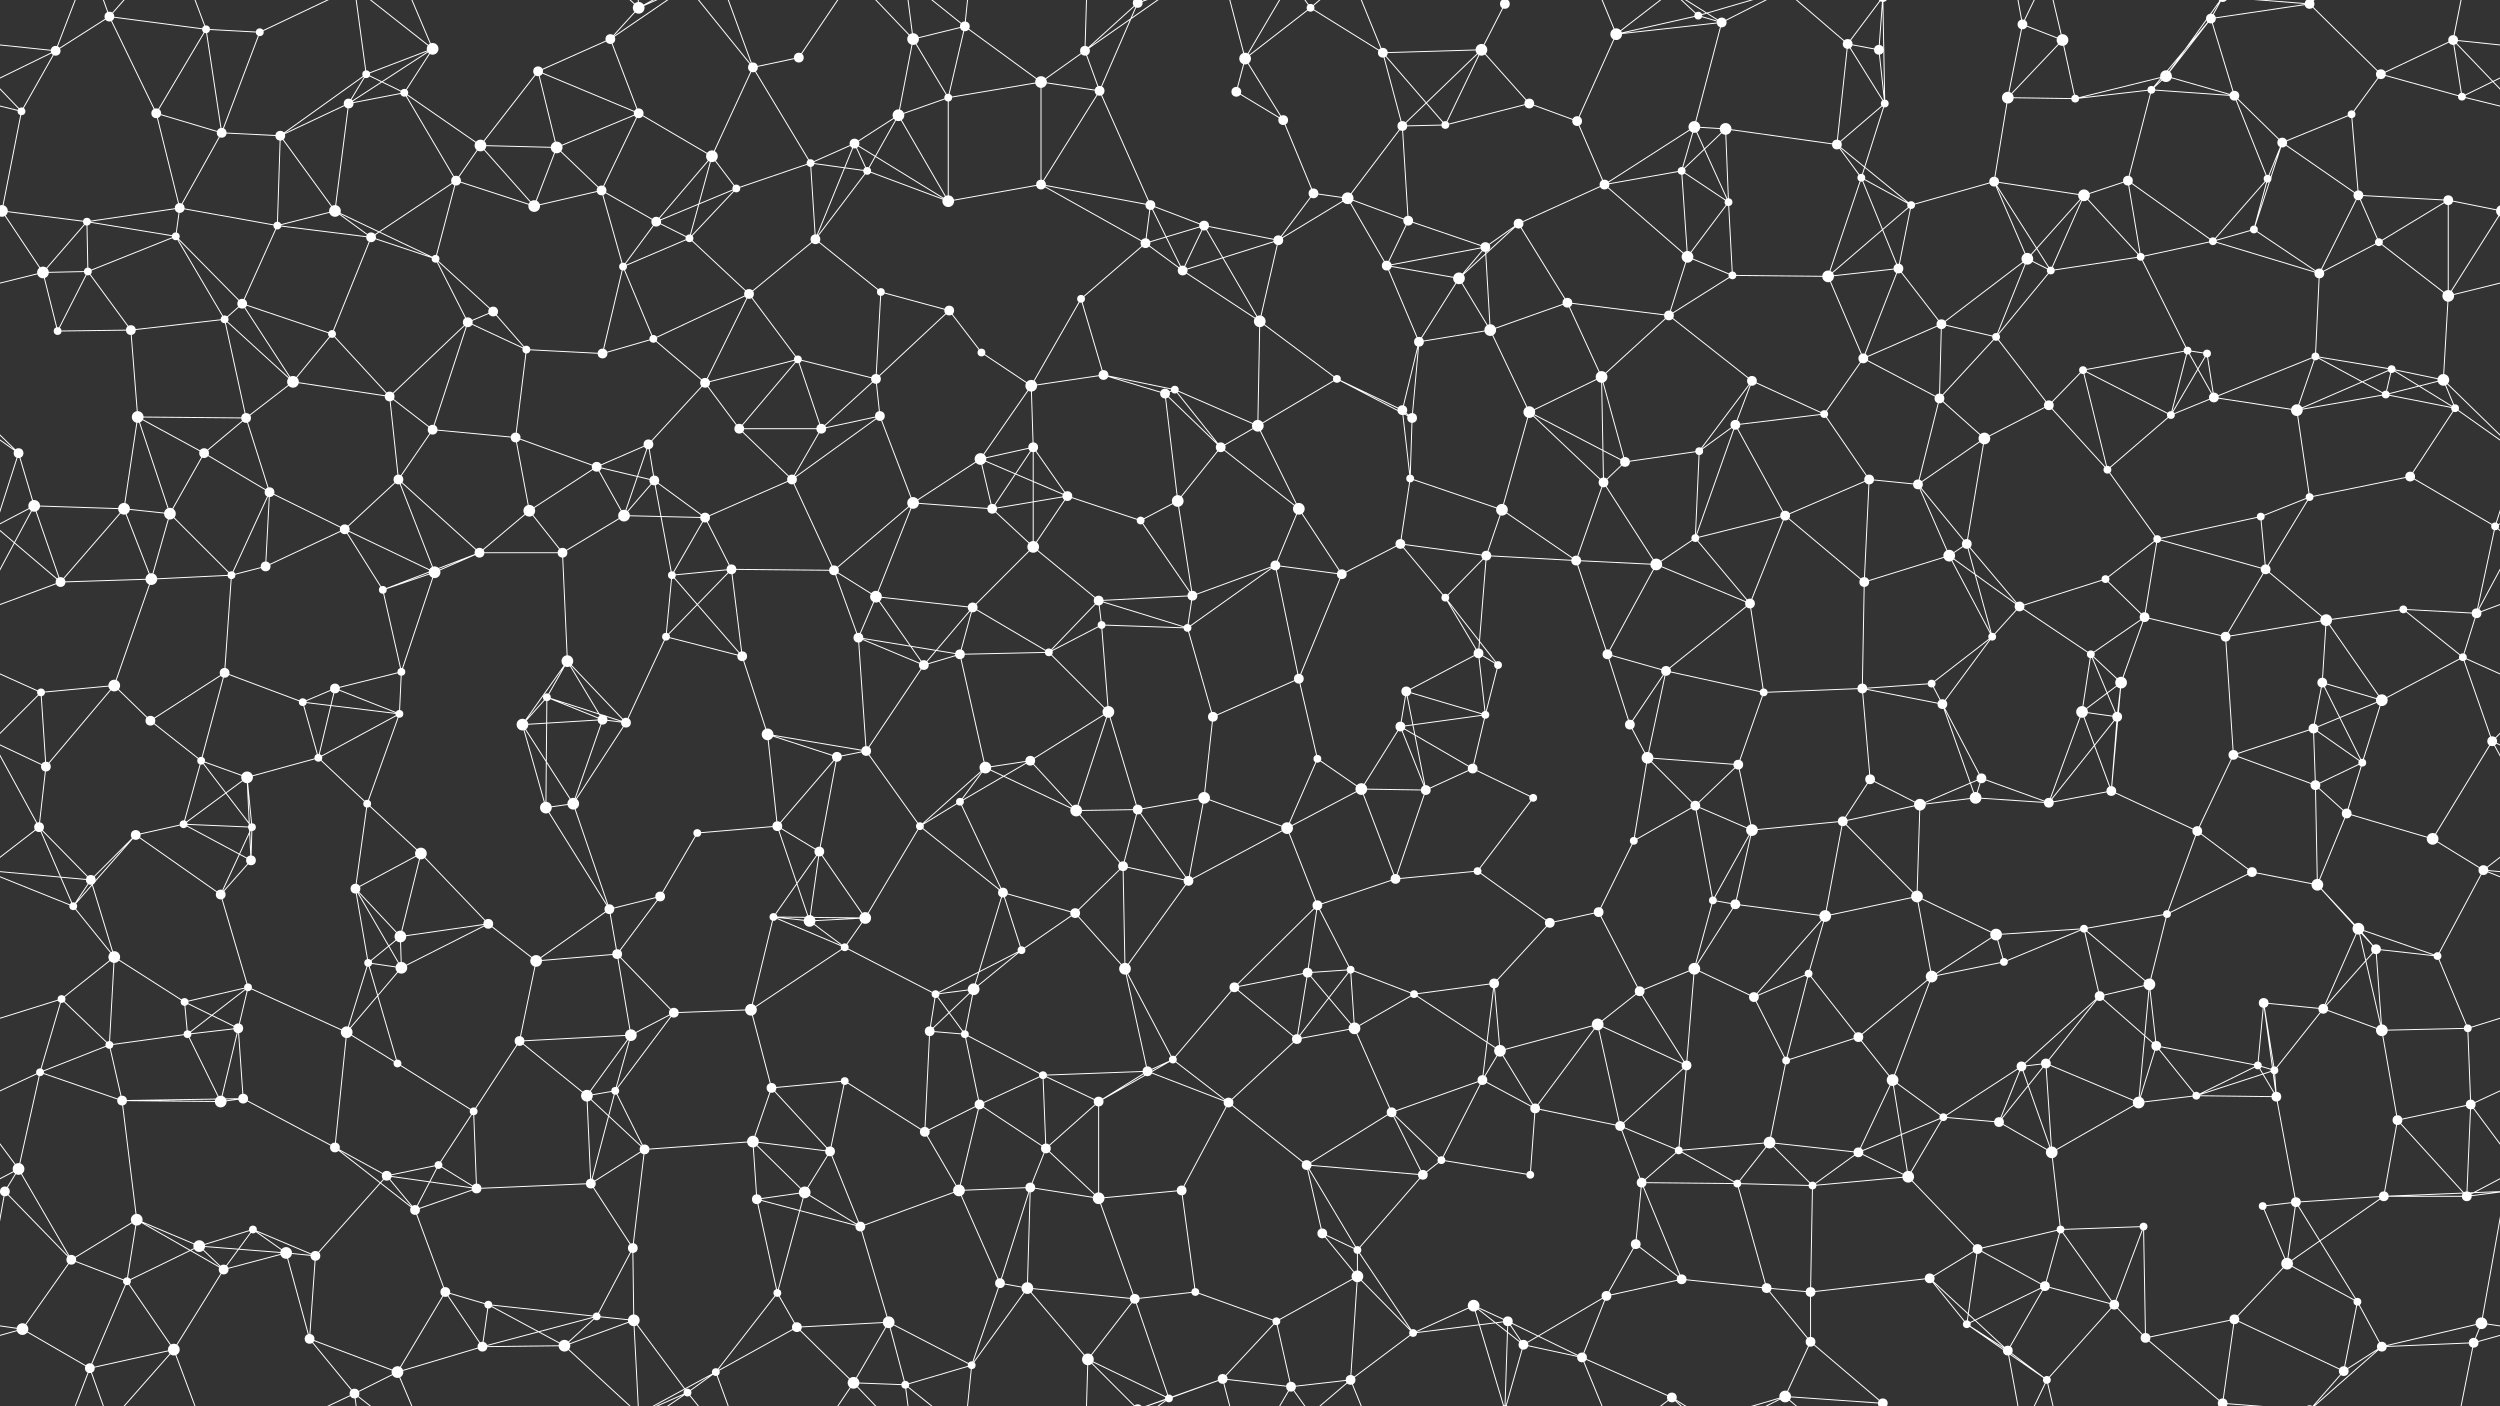 <svg xmlns="http://www.w3.org/2000/svg" width="2560" height="1440" fill="#fff"><rect width="100%" height="100%" fill="#333333" stroke="none"/><circle cx="57" cy="52" r="5"/><circle cx="112" cy="17" r="5"/><circle cx="211" cy="30" r="4"/><circle cx="266" cy="33" r="4"/><circle cx="375" cy="76" r="4"/><circle cx="443" cy="50" r="6"/><circle cx="551" cy="73" r="5"/><circle cx="625" cy="40" r="5"/><circle cx="654" cy="8" r="6"/><circle cx="771" cy="69" r="5"/><circle cx="818" cy="59" r="5"/><circle cx="935" cy="40" r="6"/><circle cx="988" cy="27" r="5"/><circle cx="1111" cy="52" r="5"/><circle cx="1165" cy="3" r="5"/><circle cx="1165" cy="1443" r="5"/><circle cx="1275" cy="60" r="6"/><circle cx="1342" cy="8" r="4"/><circle cx="1416" cy="54" r="5"/><circle cx="1517" cy="51" r="6"/><circle cx="1541" cy="4" r="5"/><circle cx="1541" cy="1444" r="5"/><circle cx="1655" cy="35" r="6"/><circle cx="1739" cy="16" r="4"/><circle cx="1763" cy="23" r="5"/><circle cx="1892" cy="45" r="5"/><circle cx="1924" cy="51" r="5"/><circle cx="2071" cy="25" r="5"/><circle cx="2112" cy="41" r="6"/><circle cx="2218" cy="78" r="6"/><circle cx="2264" cy="19" r="5"/><circle cx="2365" cy="4" r="5"/><circle cx="2365" cy="1444" r="5"/><circle cx="2438" cy="76" r="5"/><circle cx="2512" cy="41" r="5"/><circle cx="22" cy="114" r="4"/><circle cx="160" cy="116" r="5"/><circle cx="227" cy="136" r="5"/><circle cx="287" cy="139" r="5"/><circle cx="357" cy="106" r="5"/><circle cx="414" cy="95" r="4"/><circle cx="492" cy="149" r="6"/><circle cx="570" cy="151" r="6"/><circle cx="654" cy="116" r="5"/><circle cx="729" cy="160" r="6"/><circle cx="875" cy="147" r="5"/><circle cx="920" cy="118" r="6"/><circle cx="971" cy="100" r="4"/><circle cx="1066" cy="84" r="6"/><circle cx="1126" cy="93" r="5"/><circle cx="1266" cy="94" r="5"/><circle cx="1314" cy="123" r="5"/><circle cx="1436" cy="129" r="5"/><circle cx="1480" cy="128" r="4"/><circle cx="1566" cy="106" r="5"/><circle cx="1615" cy="124" r="5"/><circle cx="1735" cy="130" r="6"/><circle cx="1767" cy="132" r="6"/><circle cx="1881" cy="148" r="5"/><circle cx="1930" cy="106" r="4"/><circle cx="2056" cy="100" r="6"/><circle cx="2125" cy="101" r="4"/><circle cx="2203" cy="92" r="4"/><circle cx="2288" cy="98" r="5"/><circle cx="2337" cy="146" r="5"/><circle cx="2408" cy="117" r="4"/><circle cx="2521" cy="99" r="4"/><circle cx="2" cy="216" r="6"/><circle cx="2562" cy="216" r="6"/><circle cx="89" cy="227" r="4"/><circle cx="184" cy="213" r="5"/><circle cx="284" cy="231" r="4"/><circle cx="343" cy="216" r="6"/><circle cx="467" cy="185" r="5"/><circle cx="547" cy="211" r="6"/><circle cx="616" cy="195" r="5"/><circle cx="672" cy="227" r="5"/><circle cx="754" cy="193" r="4"/><circle cx="830" cy="167" r="4"/><circle cx="888" cy="175" r="4"/><circle cx="971" cy="206" r="6"/><circle cx="1066" cy="189" r="5"/><circle cx="1178" cy="210" r="5"/><circle cx="1233" cy="231" r="5"/><circle cx="1345" cy="198" r="5"/><circle cx="1380" cy="203" r="6"/><circle cx="1442" cy="226" r="5"/><circle cx="1555" cy="229" r="5"/><circle cx="1643" cy="189" r="5"/><circle cx="1722" cy="175" r="4"/><circle cx="1770" cy="207" r="4"/><circle cx="1906" cy="182" r="4"/><circle cx="1957" cy="210" r="4"/><circle cx="2042" cy="186" r="5"/><circle cx="2134" cy="200" r="6"/><circle cx="2179" cy="185" r="5"/><circle cx="2308" cy="235" r="4"/><circle cx="2322" cy="183" r="4"/><circle cx="2415" cy="200" r="5"/><circle cx="2507" cy="205" r="5"/><circle cx="44" cy="279" r="6"/><circle cx="90" cy="278" r="4"/><circle cx="180" cy="242" r="4"/><circle cx="248" cy="311" r="5"/><circle cx="380" cy="243" r="5"/><circle cx="446" cy="265" r="4"/><circle cx="505" cy="319" r="5"/><circle cx="638" cy="273" r="4"/><circle cx="706" cy="244" r="4"/><circle cx="767" cy="301" r="5"/><circle cx="835" cy="245" r="5"/><circle cx="902" cy="299" r="4"/><circle cx="972" cy="318" r="5"/><circle cx="1107" cy="306" r="4"/><circle cx="1173" cy="249" r="5"/><circle cx="1211" cy="277" r="5"/><circle cx="1309" cy="246" r="5"/><circle cx="1420" cy="272" r="5"/><circle cx="1494" cy="285" r="6"/><circle cx="1521" cy="253" r="5"/><circle cx="1605" cy="310" r="5"/><circle cx="1728" cy="263" r="6"/><circle cx="1774" cy="282" r="4"/><circle cx="1872" cy="283" r="6"/><circle cx="1944" cy="275" r="5"/><circle cx="2076" cy="265" r="6"/><circle cx="2100" cy="277" r="4"/><circle cx="2192" cy="263" r="4"/><circle cx="2266" cy="247" r="4"/><circle cx="2375" cy="280" r="5"/><circle cx="2436" cy="248" r="4"/><circle cx="2507" cy="303" r="6"/><circle cx="59" cy="339" r="4"/><circle cx="134" cy="338" r="5"/><circle cx="230" cy="327" r="4"/><circle cx="300" cy="391" r="6"/><circle cx="340" cy="342" r="4"/><circle cx="479" cy="330" r="5"/><circle cx="539" cy="358" r="4"/><circle cx="617" cy="362" r="5"/><circle cx="669" cy="347" r="4"/><circle cx="722" cy="392" r="5"/><circle cx="817" cy="368" r="4"/><circle cx="897" cy="388" r="5"/><circle cx="1005" cy="361" r="4"/><circle cx="1056" cy="395" r="6"/><circle cx="1130" cy="384" r="5"/><circle cx="1203" cy="399" r="4"/><circle cx="1290" cy="329" r="6"/><circle cx="1369" cy="388" r="4"/><circle cx="1453" cy="350" r="5"/><circle cx="1526" cy="338" r="6"/><circle cx="1640" cy="386" r="6"/><circle cx="1709" cy="323" r="5"/><circle cx="1794" cy="390" r="5"/><circle cx="1908" cy="367" r="5"/><circle cx="1988" cy="332" r="5"/><circle cx="2044" cy="345" r="4"/><circle cx="2133" cy="379" r="4"/><circle cx="2240" cy="359" r="4"/><circle cx="2260" cy="362" r="4"/><circle cx="2371" cy="365" r="4"/><circle cx="2449" cy="378" r="4"/><circle cx="2502" cy="389" r="6"/><circle cx="19" cy="464" r="5"/><circle cx="141" cy="427" r="6"/><circle cx="209" cy="464" r="5"/><circle cx="252" cy="428" r="5"/><circle cx="399" cy="406" r="5"/><circle cx="443" cy="440" r="5"/><circle cx="528" cy="448" r="5"/><circle cx="611" cy="478" r="5"/><circle cx="664" cy="455" r="5"/><circle cx="757" cy="439" r="5"/><circle cx="841" cy="439" r="5"/><circle cx="901" cy="426" r="5"/><circle cx="1004" cy="470" r="6"/><circle cx="1058" cy="458" r="5"/><circle cx="1193" cy="403" r="5"/><circle cx="1250" cy="458" r="5"/><circle cx="1288" cy="436" r="6"/><circle cx="1436" cy="420" r="5"/><circle cx="1446" cy="428" r="5"/><circle cx="1566" cy="422" r="6"/><circle cx="1664" cy="473" r="5"/><circle cx="1740" cy="462" r="4"/><circle cx="1777" cy="435" r="5"/><circle cx="1868" cy="424" r="4"/><circle cx="1986" cy="408" r="5"/><circle cx="2032" cy="449" r="6"/><circle cx="2098" cy="415" r="5"/><circle cx="2223" cy="425" r="4"/><circle cx="2267" cy="407" r="5"/><circle cx="2352" cy="420" r="6"/><circle cx="2443" cy="404" r="4"/><circle cx="2514" cy="418" r="4"/><circle cx="35" cy="518" r="6"/><circle cx="127" cy="521" r="6"/><circle cx="174" cy="526" r="6"/><circle cx="276" cy="504" r="5"/><circle cx="353" cy="542" r="5"/><circle cx="408" cy="491" r="5"/><circle cx="542" cy="523" r="6"/><circle cx="639" cy="528" r="6"/><circle cx="670" cy="492" r="5"/><circle cx="722" cy="530" r="5"/><circle cx="811" cy="491" r="5"/><circle cx="935" cy="515" r="6"/><circle cx="1016" cy="521" r="5"/><circle cx="1093" cy="508" r="5"/><circle cx="1168" cy="533" r="4"/><circle cx="1206" cy="513" r="6"/><circle cx="1330" cy="521" r="6"/><circle cx="1434" cy="557" r="5"/><circle cx="1444" cy="490" r="4"/><circle cx="1538" cy="522" r="6"/><circle cx="1642" cy="494" r="5"/><circle cx="1736" cy="551" r="4"/><circle cx="1828" cy="528" r="5"/><circle cx="1914" cy="491" r="5"/><circle cx="1964" cy="496" r="5"/><circle cx="2014" cy="557" r="5"/><circle cx="2158" cy="481" r="4"/><circle cx="2209" cy="552" r="4"/><circle cx="2315" cy="529" r="4"/><circle cx="2365" cy="509" r="4"/><circle cx="2468" cy="488" r="5"/><circle cx="2555" cy="539" r="4"/><circle cx="62" cy="596" r="5"/><circle cx="155" cy="593" r="6"/><circle cx="237" cy="589" r="4"/><circle cx="272" cy="580" r="5"/><circle cx="392" cy="604" r="4"/><circle cx="445" cy="586" r="6"/><circle cx="491" cy="566" r="5"/><circle cx="576" cy="566" r="5"/><circle cx="688" cy="589" r="4"/><circle cx="749" cy="583" r="5"/><circle cx="854" cy="584" r="5"/><circle cx="897" cy="611" r="6"/><circle cx="996" cy="622" r="5"/><circle cx="1058" cy="560" r="6"/><circle cx="1125" cy="615" r="5"/><circle cx="1221" cy="610" r="5"/><circle cx="1306" cy="579" r="5"/><circle cx="1374" cy="588" r="5"/><circle cx="1480" cy="612" r="4"/><circle cx="1522" cy="569" r="5"/><circle cx="1614" cy="574" r="5"/><circle cx="1696" cy="578" r="6"/><circle cx="1792" cy="618" r="5"/><circle cx="1909" cy="596" r="5"/><circle cx="1996" cy="569" r="6"/><circle cx="2068" cy="621" r="5"/><circle cx="2156" cy="593" r="4"/><circle cx="2196" cy="632" r="5"/><circle cx="2320" cy="583" r="5"/><circle cx="2382" cy="635" r="6"/><circle cx="2461" cy="624" r="4"/><circle cx="2536" cy="628" r="5"/><circle cx="42" cy="709" r="4"/><circle cx="117" cy="702" r="6"/><circle cx="230" cy="689" r="5"/><circle cx="310" cy="719" r="4"/><circle cx="343" cy="705" r="5"/><circle cx="411" cy="688" r="4"/><circle cx="560" cy="714" r="4"/><circle cx="581" cy="677" r="6"/><circle cx="682" cy="652" r="4"/><circle cx="760" cy="672" r="5"/><circle cx="879" cy="653" r="5"/><circle cx="946" cy="681" r="5"/><circle cx="983" cy="670" r="5"/><circle cx="1074" cy="668" r="4"/><circle cx="1128" cy="640" r="4"/><circle cx="1216" cy="643" r="4"/><circle cx="1330" cy="695" r="5"/><circle cx="1440" cy="708" r="5"/><circle cx="1514" cy="669" r="5"/><circle cx="1534" cy="681" r="4"/><circle cx="1646" cy="670" r="5"/><circle cx="1706" cy="687" r="5"/><circle cx="1806" cy="709" r="4"/><circle cx="1907" cy="705" r="5"/><circle cx="1978" cy="700" r="4"/><circle cx="2040" cy="652" r="4"/><circle cx="2141" cy="670" r="4"/><circle cx="2172" cy="699" r="6"/><circle cx="2279" cy="652" r="5"/><circle cx="2378" cy="699" r="5"/><circle cx="2439" cy="717" r="6"/><circle cx="2522" cy="673" r="4"/><circle cx="47" cy="785" r="5"/><circle cx="154" cy="738" r="5"/><circle cx="206" cy="779" r="4"/><circle cx="253" cy="796" r="6"/><circle cx="326" cy="776" r="4"/><circle cx="409" cy="731" r="4"/><circle cx="535" cy="742" r="6"/><circle cx="617" cy="737" r="5"/><circle cx="641" cy="740" r="5"/><circle cx="786" cy="752" r="6"/><circle cx="857" cy="775" r="5"/><circle cx="887" cy="769" r="5"/><circle cx="1009" cy="786" r="6"/><circle cx="1055" cy="779" r="5"/><circle cx="1135" cy="729" r="6"/><circle cx="1242" cy="734" r="5"/><circle cx="1349" cy="777" r="4"/><circle cx="1434" cy="744" r="5"/><circle cx="1508" cy="787" r="5"/><circle cx="1521" cy="732" r="4"/><circle cx="1669" cy="742" r="5"/><circle cx="1687" cy="776" r="6"/><circle cx="1780" cy="783" r="5"/><circle cx="1915" cy="798" r="5"/><circle cx="1989" cy="721" r="5"/><circle cx="2029" cy="797" r="5"/><circle cx="2132" cy="729" r="6"/><circle cx="2168" cy="734" r="5"/><circle cx="2287" cy="773" r="5"/><circle cx="2369" cy="746" r="5"/><circle cx="2419" cy="781" r="4"/><circle cx="2552" cy="759" r="5"/><circle cx="40" cy="847" r="5"/><circle cx="139" cy="855" r="5"/><circle cx="188" cy="844" r="4"/><circle cx="258" cy="847" r="4"/><circle cx="376" cy="823" r="4"/><circle cx="431" cy="874" r="6"/><circle cx="559" cy="827" r="6"/><circle cx="587" cy="823" r="6"/><circle cx="714" cy="853" r="4"/><circle cx="796" cy="846" r="5"/><circle cx="839" cy="872" r="5"/><circle cx="942" cy="846" r="4"/><circle cx="983" cy="821" r="4"/><circle cx="1102" cy="830" r="6"/><circle cx="1165" cy="829" r="5"/><circle cx="1233" cy="817" r="6"/><circle cx="1318" cy="848" r="6"/><circle cx="1394" cy="808" r="6"/><circle cx="1460" cy="809" r="5"/><circle cx="1570" cy="817" r="4"/><circle cx="1673" cy="861" r="4"/><circle cx="1736" cy="825" r="5"/><circle cx="1794" cy="850" r="6"/><circle cx="1887" cy="841" r="5"/><circle cx="1966" cy="824" r="6"/><circle cx="2023" cy="817" r="6"/><circle cx="2098" cy="822" r="5"/><circle cx="2162" cy="810" r="5"/><circle cx="2250" cy="851" r="5"/><circle cx="2371" cy="804" r="5"/><circle cx="2403" cy="833" r="5"/><circle cx="2491" cy="859" r="6"/><circle cx="75" cy="928" r="4"/><circle cx="93" cy="901" r="5"/><circle cx="226" cy="916" r="5"/><circle cx="257" cy="881" r="5"/><circle cx="364" cy="910" r="5"/><circle cx="410" cy="959" r="6"/><circle cx="500" cy="946" r="5"/><circle cx="624" cy="931" r="5"/><circle cx="676" cy="918" r="5"/><circle cx="792" cy="939" r="4"/><circle cx="829" cy="943" r="6"/><circle cx="886" cy="940" r="6"/><circle cx="1027" cy="914" r="5"/><circle cx="1101" cy="935" r="5"/><circle cx="1150" cy="887" r="5"/><circle cx="1217" cy="902" r="5"/><circle cx="1349" cy="927" r="5"/><circle cx="1429" cy="900" r="5"/><circle cx="1513" cy="892" r="4"/><circle cx="1587" cy="945" r="5"/><circle cx="1637" cy="934" r="5"/><circle cx="1754" cy="922" r="4"/><circle cx="1777" cy="926" r="5"/><circle cx="1869" cy="938" r="6"/><circle cx="1963" cy="918" r="6"/><circle cx="2044" cy="957" r="6"/><circle cx="2134" cy="951" r="4"/><circle cx="2219" cy="936" r="4"/><circle cx="2306" cy="893" r="5"/><circle cx="2373" cy="906" r="6"/><circle cx="2415" cy="951" r="6"/><circle cx="2543" cy="891" r="5"/><circle cx="63" cy="1023" r="4"/><circle cx="117" cy="980" r="6"/><circle cx="189" cy="1026" r="4"/><circle cx="254" cy="1011" r="4"/><circle cx="377" cy="986" r="4"/><circle cx="411" cy="991" r="6"/><circle cx="549" cy="984" r="6"/><circle cx="632" cy="977" r="5"/><circle cx="690" cy="1037" r="5"/><circle cx="769" cy="1034" r="6"/><circle cx="865" cy="970" r="4"/><circle cx="958" cy="1018" r="4"/><circle cx="997" cy="1013" r="6"/><circle cx="1046" cy="973" r="4"/><circle cx="1152" cy="992" r="6"/><circle cx="1264" cy="1011" r="5"/><circle cx="1339" cy="996" r="5"/><circle cx="1383" cy="993" r="4"/><circle cx="1448" cy="1018" r="4"/><circle cx="1530" cy="1007" r="5"/><circle cx="1679" cy="1015" r="5"/><circle cx="1735" cy="992" r="6"/><circle cx="1796" cy="1021" r="5"/><circle cx="1852" cy="997" r="4"/><circle cx="1978" cy="1000" r="6"/><circle cx="2052" cy="985" r="4"/><circle cx="2150" cy="1020" r="5"/><circle cx="2201" cy="1008" r="6"/><circle cx="2318" cy="1027" r="5"/><circle cx="2379" cy="1033" r="5"/><circle cx="2433" cy="972" r="5"/><circle cx="2496" cy="979" r="4"/><circle cx="41" cy="1098" r="4"/><circle cx="112" cy="1070" r="4"/><circle cx="192" cy="1059" r="4"/><circle cx="244" cy="1053" r="5"/><circle cx="355" cy="1057" r="6"/><circle cx="407" cy="1089" r="4"/><circle cx="532" cy="1066" r="5"/><circle cx="630" cy="1117" r="4"/><circle cx="646" cy="1060" r="6"/><circle cx="790" cy="1114" r="5"/><circle cx="865" cy="1107" r="4"/><circle cx="952" cy="1056" r="5"/><circle cx="988" cy="1059" r="4"/><circle cx="1068" cy="1101" r="4"/><circle cx="1175" cy="1097" r="5"/><circle cx="1201" cy="1085" r="4"/><circle cx="1328" cy="1064" r="5"/><circle cx="1387" cy="1053" r="6"/><circle cx="1518" cy="1106" r="5"/><circle cx="1536" cy="1076" r="6"/><circle cx="1636" cy="1049" r="6"/><circle cx="1727" cy="1091" r="5"/><circle cx="1829" cy="1086" r="4"/><circle cx="1903" cy="1062" r="5"/><circle cx="1938" cy="1106" r="6"/><circle cx="2070" cy="1092" r="5"/><circle cx="2095" cy="1089" r="5"/><circle cx="2208" cy="1071" r="5"/><circle cx="2312" cy="1091" r="4"/><circle cx="2329" cy="1096" r="4"/><circle cx="2439" cy="1055" r="6"/><circle cx="2527" cy="1053" r="4"/><circle cx="19" cy="1197" r="6"/><circle cx="125" cy="1127" r="5"/><circle cx="226" cy="1128" r="6"/><circle cx="249" cy="1125" r="5"/><circle cx="343" cy="1175" r="5"/><circle cx="449" cy="1193" r="4"/><circle cx="485" cy="1138" r="4"/><circle cx="601" cy="1122" r="6"/><circle cx="660" cy="1177" r="5"/><circle cx="771" cy="1169" r="6"/><circle cx="850" cy="1179" r="5"/><circle cx="947" cy="1159" r="5"/><circle cx="1003" cy="1131" r="5"/><circle cx="1071" cy="1176" r="5"/><circle cx="1125" cy="1128" r="5"/><circle cx="1258" cy="1129" r="5"/><circle cx="1338" cy="1193" r="5"/><circle cx="1425" cy="1139" r="5"/><circle cx="1476" cy="1188" r="4"/><circle cx="1572" cy="1135" r="5"/><circle cx="1659" cy="1153" r="5"/><circle cx="1719" cy="1178" r="4"/><circle cx="1812" cy="1170" r="6"/><circle cx="1903" cy="1180" r="5"/><circle cx="1990" cy="1144" r="4"/><circle cx="2047" cy="1149" r="5"/><circle cx="2101" cy="1180" r="6"/><circle cx="2190" cy="1129" r="6"/><circle cx="2249" cy="1122" r="4"/><circle cx="2331" cy="1123" r="5"/><circle cx="2455" cy="1147" r="5"/><circle cx="2530" cy="1131" r="5"/><circle cx="5" cy="1220" r="5"/><circle cx="2565" cy="1220" r="5"/><circle cx="140" cy="1249" r="6"/><circle cx="204" cy="1276" r="6"/><circle cx="259" cy="1259" r="4"/><circle cx="396" cy="1204" r="5"/><circle cx="425" cy="1239" r="5"/><circle cx="488" cy="1217" r="5"/><circle cx="605" cy="1212" r="5"/><circle cx="648" cy="1278" r="5"/><circle cx="775" cy="1228" r="5"/><circle cx="824" cy="1221" r="6"/><circle cx="881" cy="1256" r="5"/><circle cx="982" cy="1219" r="6"/><circle cx="1055" cy="1216" r="5"/><circle cx="1125" cy="1227" r="6"/><circle cx="1210" cy="1219" r="5"/><circle cx="1354" cy="1263" r="5"/><circle cx="1390" cy="1280" r="4"/><circle cx="1457" cy="1203" r="5"/><circle cx="1567" cy="1203" r="4"/><circle cx="1675" cy="1274" r="5"/><circle cx="1681" cy="1211" r="5"/><circle cx="1779" cy="1212" r="4"/><circle cx="1856" cy="1214" r="4"/><circle cx="1954" cy="1205" r="6"/><circle cx="2025" cy="1279" r="5"/><circle cx="2110" cy="1259" r="4"/><circle cx="2195" cy="1256" r="4"/><circle cx="2317" cy="1235" r="4"/><circle cx="2351" cy="1231" r="5"/><circle cx="2441" cy="1225" r="5"/><circle cx="2526" cy="1225" r="5"/><circle cx="73" cy="1290" r="5"/><circle cx="130" cy="1312" r="4"/><circle cx="229" cy="1300" r="5"/><circle cx="293" cy="1283" r="6"/><circle cx="323" cy="1286" r="5"/><circle cx="456" cy="1323" r="5"/><circle cx="500" cy="1336" r="4"/><circle cx="611" cy="1348" r="4"/><circle cx="649" cy="1352" r="6"/><circle cx="796" cy="1324" r="4"/><circle cx="816" cy="1359" r="5"/><circle cx="910" cy="1354" r="6"/><circle cx="1024" cy="1314" r="5"/><circle cx="1052" cy="1319" r="6"/><circle cx="1162" cy="1330" r="5"/><circle cx="1224" cy="1323" r="4"/><circle cx="1307" cy="1353" r="4"/><circle cx="1390" cy="1307" r="6"/><circle cx="1509" cy="1337" r="6"/><circle cx="1544" cy="1353" r="5"/><circle cx="1645" cy="1327" r="5"/><circle cx="1722" cy="1310" r="5"/><circle cx="1809" cy="1319" r="5"/><circle cx="1854" cy="1323" r="5"/><circle cx="1976" cy="1309" r="5"/><circle cx="2014" cy="1356" r="4"/><circle cx="2094" cy="1317" r="5"/><circle cx="2165" cy="1336" r="5"/><circle cx="2288" cy="1351" r="5"/><circle cx="2342" cy="1294" r="6"/><circle cx="2414" cy="1333" r="4"/><circle cx="2541" cy="1355" r="6"/><circle cx="23" cy="1361" r="6"/><circle cx="92" cy="1401" r="5"/><circle cx="178" cy="1382" r="6"/><circle cx="317" cy="1371" r="5"/><circle cx="363" cy="1427" r="5"/><circle cx="407" cy="1405" r="6"/><circle cx="494" cy="1379" r="5"/><circle cx="578" cy="1378" r="6"/><circle cx="704" cy="1426" r="4"/><circle cx="733" cy="1405" r="4"/><circle cx="874" cy="1416" r="6"/><circle cx="927" cy="1418" r="4"/><circle cx="995" cy="1398" r="4"/><circle cx="1114" cy="1392" r="6"/><circle cx="1197" cy="1432" r="4"/><circle cx="1252" cy="1412" r="5"/><circle cx="1322" cy="1420" r="5"/><circle cx="1383" cy="1413" r="5"/><circle cx="1447" cy="1365" r="4"/><circle cx="1560" cy="1377" r="5"/><circle cx="1620" cy="1390" r="5"/><circle cx="1712" cy="1431" r="5"/><circle cx="1828" cy="1430" r="6"/><circle cx="1854" cy="1374" r="5"/><circle cx="1928" cy="1437" r="5"/><circle cx="1928" cy="-3" r="5"/><circle cx="2056" cy="1383" r="5"/><circle cx="2096" cy="1413" r="4"/><circle cx="2197" cy="1370" r="5"/><circle cx="2276" cy="1437" r="5"/><circle cx="2276" cy="-3" r="5"/><circle cx="2400" cy="1404" r="5"/><circle cx="2439" cy="1379" r="5"/><circle cx="2533" cy="1375" r="5"/><path stroke="#fff" d="M57 52L112 17M57 52L-48 41M57 52L22 114M57 52L-39 99M57 52L92 -39M2617 52L2512 41M2617 52L2521 99M57 1492L92 1401M112 17L211 30M112 17L160 116M112 17L92 -39M112 17L178 -58M112 1457L92 1401M112 1457L178 1382M211 30L266 33M211 30L160 116M211 30L227 136M211 30L178 -58M211 1470L178 1382M266 33L227 136M266 33L363 -13M266 1473L363 1427M375 76L443 50M375 76L287 139M375 76L357 106M375 76L414 95M375 76L363 -13M375 1516L363 1427M443 50L357 106M443 50L414 95M443 50L363 -13M443 50L407 -35M443 1490L363 1427M443 1490L407 1405M551 73L625 40M551 73L492 149M551 73L570 151M551 73L654 116M625 40L654 8M625 40L654 116M625 40L704 -14M625 1480L704 1426M654 8L649 -88M654 8L578 -62M654 8L704 -14M654 8L733 -35M654 1448L649 1352M654 1448L578 1378M654 1448L704 1426M654 1448L733 1405M771 69L818 59M771 69L729 160M771 69L830 167M771 69L704 -14M771 69L733 -35M771 1509L704 1426M771 1509L733 1405M818 59L874 -24M818 1499L874 1416M935 40L988 27M935 40L920 118M935 40L971 100M935 40L874 -24M935 40L927 -22M935 1480L874 1416M935 1480L927 1418M988 27L971 100M988 27L1066 84M988 27L927 -22M988 27L995 -42M988 1467L927 1418M988 1467L995 1398M1111 52L1165 3M1111 52L1066 84M1111 52L1126 93M1111 52L1114 -48M1111 52L1197 -8M1111 1492L1114 1392M1111 1492L1197 1432M1165 3L1126 93M1165 3L1114 -48M1165 3L1197 -8M1165 3L1252 -28M1165 1443L1114 1392M1165 1443L1197 1432M1165 1443L1252 1412M1275 60L1342 8M1275 60L1266 94M1275 60L1314 123M1275 60L1252 -28M1275 60L1322 -20M1275 1500L1252 1412M1275 1500L1322 1420M1342 8L1416 54M1342 8L1322 -20M1342 8L1383 -27M1342 1448L1322 1420M1342 1448L1383 1413M1416 54L1517 51M1416 54L1436 129M1416 54L1480 128M1416 54L1383 -27M1416 1494L1383 1413M1517 51L1541 4M1517 51L1436 129M1517 51L1480 128M1517 51L1566 106M1541 4L1509 -103M1541 4L1544 -87M1541 4L1560 -63M1541 1444L1509 1337M1541 1444L1544 1353M1541 1444L1560 1377M1655 35L1739 16M1655 35L1763 23M1655 35L1615 124M1655 35L1620 -50M1655 35L1712 -9M1655 1475L1620 1390M1655 1475L1712 1431M1739 16L1763 23M1739 16L1712 -9M1739 16L1828 -10M1739 1456L1712 1431M1739 1456L1828 1430M1763 23L1735 130M1763 23L1712 -9M1763 23L1828 -10M1763 1463L1712 1431M1763 1463L1828 1430M1892 45L1924 51M1892 45L1881 148M1892 45L1930 106M1892 45L1828 -10M1892 45L1928 -3M1892 1485L1828 1430M1892 1485L1928 1437M1924 51L1930 106M1924 51L1928 -3M1924 1491L1928 1437M2071 25L2112 41M2071 25L2056 100M2071 25L2056 -57M2071 25L2096 -27M2071 1465L2056 1383M2071 1465L2096 1413M2112 41L2056 100M2112 41L2125 101M2112 41L2096 -27M2112 1481L2096 1413M2218 78L2264 19M2218 78L2125 101M2218 78L2203 92M2218 78L2288 98M2218 78L2276 -3M2218 1518L2276 1437M2264 19L2365 4M2264 19L2203 92M2264 19L2288 98M2264 19L2276 -3M2264 1459L2276 1437M2365 4L2438 76M2365 4L2276 -3M2365 4L2400 -36M2365 4L2439 -61M2365 1444L2276 1437M2365 1444L2400 1404M2365 1444L2439 1379M2438 76L2512 41M2438 76L2408 117M2438 76L2521 99M2512 41L2582 114M2512 41L2521 99M2512 41L2533 -65M-48 41L22 114M2512 1481L2533 1375M22 114L-39 99M22 114L2 216M2582 114L2521 99M160 116L227 136M160 116L184 213M227 136L287 139M227 136L184 213M287 139L357 106M287 139L284 231M287 139L343 216M357 106L414 95M357 106L343 216M414 95L492 149M414 95L467 185M492 149L570 151M492 149L467 185M492 149L547 211M570 151L654 116M570 151L547 211M570 151L616 195M654 116L729 160M654 116L616 195M729 160L672 227M729 160L754 193M729 160L706 244M875 147L920 118M875 147L830 167M875 147L888 175M875 147L971 206M875 147L835 245M920 118L971 100M920 118L888 175M920 118L971 206M971 100L1066 84M971 100L971 206M1066 84L1126 93M1066 84L1066 189M1126 93L1066 189M1126 93L1178 210M1266 94L1314 123M1314 123L1345 198M1436 129L1480 128M1436 129L1380 203M1436 129L1442 226M1480 128L1566 106M1566 106L1615 124M1615 124L1643 189M1735 130L1767 132M1735 130L1643 189M1735 130L1722 175M1735 130L1770 207M1767 132L1881 148M1767 132L1722 175M1767 132L1770 207M1881 148L1930 106M1881 148L1906 182M1881 148L1957 210M1930 106L1906 182M1930 106L1928 -3M1930 1546L1928 1437M2056 100L2125 101M2056 100L2042 186M2125 101L2203 92M2203 92L2288 98M2203 92L2179 185M2288 98L2337 146M2288 98L2322 183M2337 146L2408 117M2337 146L2308 235M2337 146L2322 183M2337 146L2415 200M2408 117L2415 200M2 216L89 227M2 216L-53 205M2 216L44 279M2 216L-53 303M2562 216L2507 205M2562 216L2507 303M89 227L184 213M89 227L44 279M89 227L90 278M89 227L180 242M184 213L284 231M184 213L180 242M284 231L343 216M284 231L248 311M284 231L380 243M343 216L380 243M343 216L446 265M467 185L547 211M467 185L380 243M467 185L446 265M547 211L616 195M616 195L672 227M616 195L638 273M672 227L754 193M672 227L638 273M672 227L706 244M754 193L830 167M754 193L706 244M830 167L888 175M830 167L835 245M888 175L971 206M888 175L835 245M971 206L1066 189M1066 189L1178 210M1066 189L1173 249M1178 210L1233 231M1178 210L1173 249M1178 210L1211 277M1233 231L1173 249M1233 231L1211 277M1233 231L1309 246M1233 231L1290 329M1345 198L1380 203M1345 198L1309 246M1380 203L1442 226M1380 203L1309 246M1380 203L1420 272M1442 226L1420 272M1442 226L1521 253M1555 229L1643 189M1555 229L1494 285M1555 229L1521 253M1555 229L1605 310M1643 189L1722 175M1643 189L1728 263M1722 175L1770 207M1722 175L1728 263M1770 207L1728 263M1770 207L1774 282M1906 182L1957 210M1906 182L1872 283M1906 182L1944 275M1957 210L2042 186M1957 210L1872 283M1957 210L1944 275M2042 186L2134 200M2042 186L2076 265M2042 186L2100 277M2134 200L2179 185M2134 200L2076 265M2134 200L2100 277M2134 200L2192 263M2179 185L2192 263M2179 185L2266 247M2308 235L2322 183M2308 235L2266 247M2308 235L2375 280M2322 183L2266 247M2415 200L2507 205M2415 200L2375 280M2415 200L2436 248M2507 205L2436 248M2507 205L2507 303M44 279L90 278M44 279L-53 303M44 279L59 339M2604 279L2507 303M90 278L180 242M90 278L59 339M90 278L134 338M180 242L248 311M180 242L230 327M248 311L230 327M248 311L300 391M248 311L340 342M380 243L446 265M380 243L340 342M446 265L505 319M446 265L479 330M505 319L479 330M505 319L539 358M638 273L706 244M638 273L617 362M638 273L669 347M706 244L767 301M767 301L835 245M767 301L669 347M767 301L722 392M767 301L817 368M835 245L902 299M902 299L972 318M902 299L897 388M972 318L897 388M972 318L1005 361M1107 306L1173 249M1107 306L1056 395M1107 306L1130 384M1173 249L1211 277M1211 277L1309 246M1211 277L1290 329M1309 246L1290 329M1420 272L1494 285M1420 272L1521 253M1420 272L1453 350M1494 285L1521 253M1494 285L1453 350M1494 285L1526 338M1521 253L1526 338M1605 310L1526 338M1605 310L1640 386M1605 310L1709 323M1728 263L1774 282M1728 263L1709 323M1774 282L1872 283M1774 282L1709 323M1872 283L1944 275M1872 283L1908 367M1944 275L1908 367M1944 275L1988 332M2076 265L2100 277M2076 265L1988 332M2076 265L2044 345M2100 277L2192 263M2100 277L2044 345M2192 263L2266 247M2192 263L2240 359M2266 247L2375 280M2375 280L2436 248M2375 280L2371 365M2436 248L2507 303M2507 303L2502 389M59 339L134 338M134 338L230 327M134 338L141 427M230 327L300 391M230 327L252 428M300 391L340 342M300 391L252 428M300 391L399 406M340 342L399 406M479 330L539 358M479 330L399 406M479 330L443 440M539 358L617 362M539 358L528 448M617 362L669 347M669 347L722 392M722 392L817 368M722 392L664 455M722 392L757 439M817 368L897 388M817 368L757 439M817 368L841 439M897 388L841 439M897 388L901 426M1005 361L1056 395M1056 395L1130 384M1056 395L1004 470M1056 395L1058 458M1130 384L1203 399M1130 384L1193 403M1203 399L1193 403M1203 399L1250 458M1203 399L1288 436M1290 329L1369 388M1290 329L1288 436M1369 388L1288 436M1369 388L1436 420M1369 388L1446 428M1453 350L1526 338M1453 350L1436 420M1453 350L1446 428M1526 338L1566 422M1640 386L1709 323M1640 386L1566 422M1640 386L1664 473M1640 386L1642 494M1709 323L1794 390M1794 390L1740 462M1794 390L1777 435M1794 390L1868 424M1908 367L1988 332M1908 367L1868 424M1908 367L1986 408M1988 332L2044 345M1988 332L1986 408M2044 345L1986 408M2044 345L2098 415M2133 379L2240 359M2133 379L2098 415M2133 379L2223 425M2133 379L2158 481M2240 359L2260 362M2240 359L2223 425M2240 359L2267 407M2260 362L2223 425M2260 362L2267 407M2371 365L2449 378M2371 365L2267 407M2371 365L2352 420M2371 365L2443 404M2449 378L2502 389M2449 378L2352 420M2449 378L2443 404M2449 378L2514 418M2502 389L2579 464M2502 389L2443 404M2502 389L2514 418M-58 389L19 464M19 464L-46 418M19 464L35 518M19 464L-5 539M2579 464L2514 418M2579 464L2555 539M141 427L209 464M141 427L252 428M141 427L127 521M141 427L174 526M209 464L252 428M209 464L174 526M209 464L276 504M252 428L276 504M399 406L443 440M399 406L408 491M443 440L528 448M443 440L408 491M528 448L611 478M528 448L542 523M611 478L664 455M611 478L542 523M611 478L639 528M611 478L670 492M664 455L639 528M664 455L670 492M757 439L841 439M757 439L811 491M841 439L901 426M841 439L811 491M901 426L811 491M901 426L935 515M1004 470L1058 458M1004 470L935 515M1004 470L1016 521M1004 470L1093 508M1058 458L1016 521M1058 458L1093 508M1058 458L1058 560M1193 403L1250 458M1193 403L1206 513M1250 458L1288 436M1250 458L1206 513M1250 458L1330 521M1288 436L1330 521M1436 420L1446 428M1436 420L1444 490M1446 428L1444 490M1566 422L1664 473M1566 422L1538 522M1566 422L1642 494M1664 473L1740 462M1664 473L1642 494M1740 462L1777 435M1740 462L1736 551M1777 435L1868 424M1777 435L1736 551M1777 435L1828 528M1868 424L1914 491M1986 408L2032 449M1986 408L1964 496M2032 449L2098 415M2032 449L1964 496M2032 449L2014 557M2098 415L2158 481M2223 425L2267 407M2223 425L2158 481M2267 407L2352 420M2352 420L2443 404M2352 420L2365 509M2443 404L2514 418M2514 418L2468 488M35 518L127 521M35 518L-5 539M35 518L62 596M35 518L-24 628M2595 518L2555 539M2595 518L2536 628M127 521L174 526M127 521L62 596M127 521L155 593M174 526L155 593M174 526L237 589M276 504L353 542M276 504L237 589M276 504L272 580M353 542L408 491M353 542L272 580M353 542L392 604M353 542L445 586M408 491L445 586M408 491L491 566M542 523L491 566M542 523L576 566M639 528L670 492M639 528L722 530M639 528L576 566M670 492L722 530M670 492L688 589M722 530L811 491M722 530L688 589M722 530L749 583M811 491L854 584M935 515L1016 521M935 515L854 584M935 515L897 611M1016 521L1093 508M1016 521L1058 560M1093 508L1168 533M1093 508L1058 560M1168 533L1206 513M1168 533L1221 610M1206 513L1221 610M1330 521L1306 579M1330 521L1374 588M1434 557L1444 490M1434 557L1374 588M1434 557L1480 612M1434 557L1522 569M1444 490L1538 522M1538 522L1522 569M1538 522L1614 574M1642 494L1614 574M1642 494L1696 578M1736 551L1828 528M1736 551L1696 578M1736 551L1792 618M1828 528L1914 491M1828 528L1792 618M1828 528L1909 596M1914 491L1964 496M1914 491L1909 596M1964 496L2014 557M1964 496L1996 569M2014 557L1996 569M2014 557L2068 621M2014 557L2040 652M2158 481L2209 552M2209 552L2315 529M2209 552L2156 593M2209 552L2196 632M2209 552L2320 583M2315 529L2365 509M2315 529L2320 583M2365 509L2468 488M2365 509L2320 583M2468 488L2555 539M2555 539L2622 596M2555 539L2536 628M-5 539L62 596M62 596L155 593M62 596L-24 628M2622 596L2536 628M155 593L237 589M155 593L117 702M237 589L272 580M237 589L230 689M392 604L445 586M392 604L491 566M392 604L411 688M445 586L491 566M445 586L411 688M491 566L576 566M576 566L581 677M688 589L749 583M688 589L682 652M688 589L760 672M749 583L854 584M749 583L682 652M749 583L760 672M854 584L897 611M854 584L879 653M897 611L996 622M897 611L879 653M897 611L946 681M996 622L1058 560M996 622L946 681M996 622L983 670M996 622L1074 668M1058 560L1125 615M1125 615L1221 610M1125 615L1074 668M1125 615L1128 640M1125 615L1216 643M1221 610L1306 579M1221 610L1216 643M1306 579L1374 588M1306 579L1216 643M1306 579L1330 695M1374 588L1330 695M1480 612L1522 569M1480 612L1514 669M1480 612L1534 681M1522 569L1614 574M1522 569L1514 669M1614 574L1696 578M1614 574L1646 670M1696 578L1792 618M1696 578L1646 670M1792 618L1706 687M1792 618L1806 709M1909 596L1996 569M1909 596L1907 705M1996 569L2068 621M1996 569L2040 652M2068 621L2156 593M2068 621L2040 652M2068 621L2141 670M2156 593L2196 632M2196 632L2141 670M2196 632L2172 699M2196 632L2279 652M2320 583L2382 635M2320 583L2279 652M2382 635L2461 624M2382 635L2279 652M2382 635L2378 699M2382 635L2439 717M2461 624L2536 628M2461 624L2522 673M2536 628L2522 673M42 709L117 702M42 709L-38 673M42 709L47 785M42 709L-8 759M2602 709L2522 673M2602 709L2552 759M117 702L47 785M117 702L154 738M230 689L310 719M230 689L154 738M230 689L206 779M310 719L343 705M310 719L326 776M310 719L409 731M343 705L411 688M343 705L326 776M343 705L409 731M411 688L409 731M560 714L581 677M560 714L535 742M560 714L617 737M560 714L641 740M560 714L559 827M581 677L535 742M581 677L617 737M581 677L641 740M682 652L760 672M682 652L641 740M760 672L786 752M879 653L946 681M879 653L983 670M879 653L887 769M946 681L983 670M946 681L887 769M983 670L1074 668M983 670L1009 786M1074 668L1128 640M1074 668L1135 729M1128 640L1216 643M1128 640L1135 729M1216 643L1242 734M1330 695L1242 734M1330 695L1349 777M1440 708L1514 669M1440 708L1434 744M1440 708L1521 732M1440 708L1460 809M1514 669L1534 681M1514 669L1521 732M1534 681L1521 732M1646 670L1706 687M1646 670L1669 742M1706 687L1806 709M1706 687L1669 742M1706 687L1687 776M1806 709L1907 705M1806 709L1780 783M1907 705L1978 700M1907 705L1915 798M1907 705L1989 721M1978 700L2040 652M1978 700L1989 721M2040 652L1989 721M2141 670L2172 699M2141 670L2132 729M2141 670L2168 734M2172 699L2132 729M2172 699L2168 734M2172 699L2162 810M2279 652L2287 773M2378 699L2439 717M2378 699L2369 746M2378 699L2419 781M2439 717L2522 673M2439 717L2369 746M2439 717L2419 781M2522 673L2552 759M47 785L-8 759M47 785L40 847M2607 785L2552 759M154 738L206 779M206 779L253 796M206 779L188 844M206 779L258 847M253 796L326 776M253 796L188 844M253 796L258 847M253 796L257 881M326 776L409 731M326 776L376 823M409 731L376 823M535 742L617 737M535 742L559 827M535 742L587 823M617 737L641 740M617 737L587 823M641 740L587 823M786 752L857 775M786 752L887 769M786 752L796 846M857 775L887 769M857 775L796 846M857 775L839 872M887 769L942 846M1009 786L1055 779M1009 786L942 846M1009 786L983 821M1009 786L1102 830M1055 779L1135 729M1055 779L983 821M1055 779L1102 830M1135 729L1102 830M1135 729L1165 829M1242 734L1233 817M1349 777L1318 848M1349 777L1394 808M1434 744L1508 787M1434 744L1521 732M1434 744L1394 808M1434 744L1460 809M1508 787L1521 732M1508 787L1460 809M1508 787L1570 817M1669 742L1687 776M1687 776L1780 783M1687 776L1673 861M1687 776L1736 825M1780 783L1736 825M1780 783L1794 850M1915 798L1887 841M1915 798L1966 824M1989 721L2029 797M1989 721L2023 817M2029 797L1966 824M2029 797L2023 817M2029 797L2098 822M2132 729L2168 734M2132 729L2098 822M2132 729L2162 810M2168 734L2098 822M2168 734L2162 810M2287 773L2369 746M2287 773L2250 851M2287 773L2371 804M2369 746L2419 781M2369 746L2371 804M2419 781L2371 804M2419 781L2403 833M2552 759L2600 847M2552 759L2491 859M-8 759L40 847M40 847L75 928M40 847L93 901M40 847L-17 891M2600 847L2543 891M139 855L188 844M139 855L75 928M139 855L93 901M139 855L226 916M188 844L258 847M188 844L257 881M258 847L226 916M258 847L257 881M376 823L431 874M376 823L364 910M431 874L364 910M431 874L410 959M431 874L500 946M559 827L587 823M559 827L624 931M587 823L624 931M714 853L796 846M714 853L676 918M796 846L839 872M796 846L829 943M839 872L792 939M839 872L829 943M839 872L886 940M942 846L983 821M942 846L886 940M942 846L1027 914M983 821L1027 914M1102 830L1165 829M1102 830L1150 887M1165 829L1233 817M1165 829L1150 887M1165 829L1217 902M1233 817L1318 848M1233 817L1217 902M1318 848L1394 808M1318 848L1217 902M1318 848L1349 927M1394 808L1460 809M1394 808L1429 900M1460 809L1429 900M1570 817L1513 892M1673 861L1736 825M1673 861L1637 934M1736 825L1794 850M1736 825L1754 922M1794 850L1887 841M1794 850L1754 922M1794 850L1777 926M1887 841L1966 824M1887 841L1869 938M1887 841L1963 918M1966 824L2023 817M1966 824L1963 918M2023 817L2098 822M2098 822L2162 810M2162 810L2250 851M2250 851L2219 936M2250 851L2306 893M2371 804L2403 833M2371 804L2373 906M2403 833L2491 859M2403 833L2373 906M2491 859L2543 891M75 928L93 901M75 928L-17 891M75 928L117 980M2635 928L2543 891M93 901L-17 891M93 901L117 980M2653 901L2543 891M226 916L257 881M226 916L254 1011M364 910L410 959M364 910L377 986M364 910L411 991M410 959L500 946M410 959L377 986M410 959L411 991M500 946L411 991M500 946L549 984M624 931L676 918M624 931L549 984M624 931L632 977M676 918L632 977M792 939L829 943M792 939L886 940M792 939L769 1034M792 939L865 970M829 943L886 940M829 943L865 970M886 940L865 970M1027 914L1101 935M1027 914L997 1013M1027 914L1046 973M1101 935L1150 887M1101 935L1046 973M1101 935L1152 992M1150 887L1217 902M1150 887L1152 992M1217 902L1152 992M1349 927L1429 900M1349 927L1264 1011M1349 927L1339 996M1349 927L1383 993M1429 900L1513 892M1513 892L1587 945M1587 945L1637 934M1587 945L1530 1007M1637 934L1679 1015M1754 922L1777 926M1754 922L1735 992M1777 926L1869 938M1777 926L1735 992M1869 938L1963 918M1869 938L1796 1021M1869 938L1852 997M1963 918L2044 957M1963 918L1978 1000M2044 957L2134 951M2044 957L1978 1000M2044 957L2052 985M2134 951L2219 936M2134 951L2052 985M2134 951L2150 1020M2134 951L2201 1008M2219 936L2306 893M2219 936L2201 1008M2306 893L2373 906M2373 906L2415 951M2373 906L2433 972M2415 951L2379 1033M2415 951L2433 972M2415 951L2496 979M2415 951L2439 1055M2543 891L2496 979M63 1023L117 980M63 1023L41 1098M63 1023L112 1070M63 1023L-33 1053M2623 1023L2527 1053M117 980L189 1026M117 980L112 1070M189 1026L254 1011M189 1026L192 1059M189 1026L244 1053M254 1011L192 1059M254 1011L244 1053M254 1011L355 1057M377 986L411 991M377 986L355 1057M377 986L407 1089M411 991L355 1057M549 984L632 977M549 984L532 1066M632 977L690 1037M632 977L646 1060M690 1037L769 1034M690 1037L630 1117M690 1037L646 1060M769 1034L865 970M769 1034L790 1114M865 970L958 1018M958 1018L997 1013M958 1018L1046 973M958 1018L952 1056M958 1018L988 1059M997 1013L1046 973M997 1013L952 1056M997 1013L988 1059M1152 992L1175 1097M1152 992L1201 1085M1264 1011L1339 996M1264 1011L1201 1085M1264 1011L1328 1064M1339 996L1383 993M1339 996L1328 1064M1339 996L1387 1053M1383 993L1448 1018M1383 993L1328 1064M1383 993L1387 1053M1448 1018L1530 1007M1448 1018L1387 1053M1448 1018L1536 1076M1530 1007L1518 1106M1530 1007L1536 1076M1679 1015L1735 992M1679 1015L1636 1049M1679 1015L1727 1091M1735 992L1796 1021M1735 992L1727 1091M1796 1021L1852 997M1796 1021L1829 1086M1852 997L1829 1086M1852 997L1903 1062M1978 1000L2052 985M1978 1000L1903 1062M1978 1000L1938 1106M2150 1020L2201 1008M2150 1020L2070 1092M2150 1020L2095 1089M2150 1020L2208 1071M2201 1008L2208 1071M2201 1008L2190 1129M2318 1027L2379 1033M2318 1027L2312 1091M2318 1027L2329 1096M2318 1027L2331 1123M2379 1033L2433 972M2379 1033L2329 1096M2379 1033L2439 1055M2433 972L2496 979M2433 972L2439 1055M2496 979L2527 1053M41 1098L112 1070M41 1098L19 1197M41 1098L125 1127M41 1098L-30 1131M2601 1098L2530 1131M112 1070L192 1059M112 1070L125 1127M192 1059L244 1053M192 1059L226 1128M244 1053L226 1128M244 1053L249 1125M355 1057L407 1089M355 1057L343 1175M407 1089L485 1138M532 1066L646 1060M532 1066L485 1138M532 1066L601 1122M630 1117L646 1060M630 1117L601 1122M630 1117L660 1177M630 1117L605 1212M646 1060L601 1122M790 1114L865 1107M790 1114L771 1169M790 1114L850 1179M865 1107L850 1179M865 1107L947 1159M952 1056L988 1059M952 1056L947 1159M988 1059L1068 1101M988 1059L1003 1131M1068 1101L1175 1097M1068 1101L1003 1131M1068 1101L1071 1176M1068 1101L1125 1128M1175 1097L1201 1085M1175 1097L1125 1128M1175 1097L1258 1129M1201 1085L1125 1128M1201 1085L1258 1129M1328 1064L1387 1053M1328 1064L1258 1129M1387 1053L1425 1139M1518 1106L1536 1076M1518 1106L1425 1139M1518 1106L1476 1188M1518 1106L1572 1135M1536 1076L1636 1049M1536 1076L1572 1135M1636 1049L1727 1091M1636 1049L1572 1135M1636 1049L1659 1153M1727 1091L1659 1153M1727 1091L1719 1178M1829 1086L1903 1062M1829 1086L1812 1170M1903 1062L1938 1106M1938 1106L1903 1180M1938 1106L1990 1144M1938 1106L1954 1205M2070 1092L2095 1089M2070 1092L1990 1144M2070 1092L2047 1149M2070 1092L2101 1180M2095 1089L2047 1149M2095 1089L2101 1180M2095 1089L2190 1129M2208 1071L2312 1091M2208 1071L2190 1129M2208 1071L2249 1122M2312 1091L2329 1096M2312 1091L2249 1122M2312 1091L2331 1123M2329 1096L2249 1122M2329 1096L2331 1123M2439 1055L2527 1053M2439 1055L2455 1147M2527 1053L2530 1131M19 1197L-30 1131M19 1197L5 1220M19 1197L-34 1225M19 1197L73 1290M2579 1197L2530 1131M2579 1197L2526 1225M125 1127L226 1128M125 1127L249 1125M125 1127L140 1249M226 1128L249 1125M249 1125L343 1175M343 1175L396 1204M343 1175L425 1239M449 1193L485 1138M449 1193L396 1204M449 1193L425 1239M449 1193L488 1217M485 1138L488 1217M601 1122L660 1177M601 1122L605 1212M660 1177L771 1169M660 1177L605 1212M660 1177L648 1278M771 1169L850 1179M771 1169L775 1228M771 1169L824 1221M850 1179L824 1221M850 1179L881 1256M947 1159L1003 1131M947 1159L982 1219M1003 1131L1071 1176M1003 1131L982 1219M1071 1176L1125 1128M1071 1176L1055 1216M1071 1176L1125 1227M1125 1128L1125 1227M1258 1129L1338 1193M1258 1129L1210 1219M1338 1193L1425 1139M1338 1193L1354 1263M1338 1193L1390 1280M1338 1193L1457 1203M1425 1139L1476 1188M1425 1139L1457 1203M1476 1188L1457 1203M1476 1188L1567 1203M1572 1135L1659 1153M1572 1135L1567 1203M1659 1153L1719 1178M1659 1153L1681 1211M1719 1178L1812 1170M1719 1178L1681 1211M1719 1178L1779 1212M1812 1170L1903 1180M1812 1170L1779 1212M1812 1170L1856 1214M1903 1180L1990 1144M1903 1180L1856 1214M1903 1180L1954 1205M1990 1144L2047 1149M1990 1144L1954 1205M2047 1149L2101 1180M2101 1180L2190 1129M2101 1180L2110 1259M2190 1129L2249 1122M2249 1122L2331 1123M2331 1123L2351 1231M2455 1147L2530 1131M2455 1147L2441 1225M2455 1147L2526 1225M2530 1131L2526 1225M5 1220L-119 1225M5 1220L-34 1225M5 1220L73 1290M5 1220L-19 1355M2565 1220L2441 1225M2565 1220L2526 1225M2565 1220L2541 1355M140 1249L204 1276M140 1249L73 1290M140 1249L130 1312M140 1249L229 1300M204 1276L259 1259M204 1276L130 1312M204 1276L229 1300M204 1276L293 1283M259 1259L229 1300M259 1259L293 1283M259 1259L323 1286M396 1204L425 1239M396 1204L488 1217M396 1204L323 1286M425 1239L488 1217M425 1239L456 1323M488 1217L605 1212M605 1212L648 1278M648 1278L611 1348M648 1278L649 1352M775 1228L824 1221M775 1228L881 1256M775 1228L796 1324M824 1221L881 1256M824 1221L796 1324M881 1256L982 1219M881 1256L910 1354M982 1219L1055 1216M982 1219L1024 1314M1055 1216L1125 1227M1055 1216L1024 1314M1055 1216L1052 1319M1125 1227L1210 1219M1125 1227L1162 1330M1210 1219L1224 1323M1354 1263L1390 1280M1354 1263L1390 1307M1390 1280L1457 1203M1390 1280L1390 1307M1390 1280L1447 1365M1675 1274L1681 1211M1675 1274L1645 1327M1675 1274L1722 1310M1681 1211L1779 1212M1681 1211L1722 1310M1779 1212L1856 1214M1779 1212L1809 1319M1856 1214L1954 1205M1856 1214L1854 1323M1954 1205L2025 1279M2025 1279L2110 1259M2025 1279L1976 1309M2025 1279L2014 1356M2025 1279L2094 1317M2110 1259L2195 1256M2110 1259L2094 1317M2110 1259L2165 1336M2195 1256L2165 1336M2195 1256L2197 1370M2317 1235L2351 1231M2317 1235L2342 1294M2351 1231L2441 1225M2351 1231L2342 1294M2351 1231L2414 1333M2441 1225L2526 1225M2441 1225L2342 1294M73 1290L130 1312M73 1290L23 1361M130 1312L92 1401M130 1312L178 1382M229 1300L293 1283M229 1300L178 1382M293 1283L323 1286M293 1283L317 1371M323 1286L317 1371M456 1323L500 1336M456 1323L407 1405M456 1323L494 1379M500 1336L611 1348M500 1336L494 1379M500 1336L578 1378M611 1348L649 1352M611 1348L494 1379M611 1348L578 1378M649 1352L578 1378M649 1352L704 1426M796 1324L816 1359M796 1324L733 1405M816 1359L910 1354M816 1359L733 1405M816 1359L874 1416M910 1354L874 1416M910 1354L927 1418M910 1354L995 1398M1024 1314L1052 1319M1024 1314L995 1398M1052 1319L1162 1330M1052 1319L995 1398M1052 1319L1114 1392M1162 1330L1224 1323M1162 1330L1114 1392M1162 1330L1197 1432M1224 1323L1307 1353M1307 1353L1390 1307M1307 1353L1252 1412M1307 1353L1322 1420M1390 1307L1383 1413M1390 1307L1447 1365M1509 1337L1544 1353M1509 1337L1447 1365M1509 1337L1560 1377M1544 1353L1447 1365M1544 1353L1560 1377M1544 1353L1620 1390M1645 1327L1722 1310M1645 1327L1560 1377M1645 1327L1620 1390M1722 1310L1809 1319M1809 1319L1854 1323M1809 1319L1854 1374M1854 1323L1976 1309M1854 1323L1854 1374M1976 1309L2014 1356M1976 1309L2056 1383M2014 1356L2094 1317M2014 1356L2056 1383M2014 1356L2096 1413M2094 1317L2165 1336M2094 1317L2056 1383M2165 1336L2096 1413M2165 1336L2197 1370M2288 1351L2342 1294M2288 1351L2197 1370M2288 1351L2276 1437M2288 1351L2400 1404M2342 1294L2414 1333M2414 1333L2400 1404M2414 1333L2439 1379M2541 1355L2583 1361M2541 1355L2439 1379M2541 1355L2533 1375M-19 1355L23 1361M23 1361L92 1401M23 1361L-27 1375M2583 1361L2533 1375M92 1401L178 1382M317 1371L363 1427M317 1371L407 1405M363 1427L407 1405M407 1405L494 1379M494 1379L578 1378M704 1426L733 1405M874 1416L927 1418M927 1418L995 1398M1114 1392L1197 1432M1197 1432L1252 1412M1252 1412L1322 1420M1322 1420L1383 1413M1383 1413L1447 1365M1560 1377L1620 1390M1620 1390L1712 1431M1828 1430L1854 1374M1828 1430L1928 1437M1854 1374L1928 1437M2056 1383L2096 1413M2197 1370L2276 1437M2400 1404L2439 1379M2439 1379L2533 1375"/></svg>